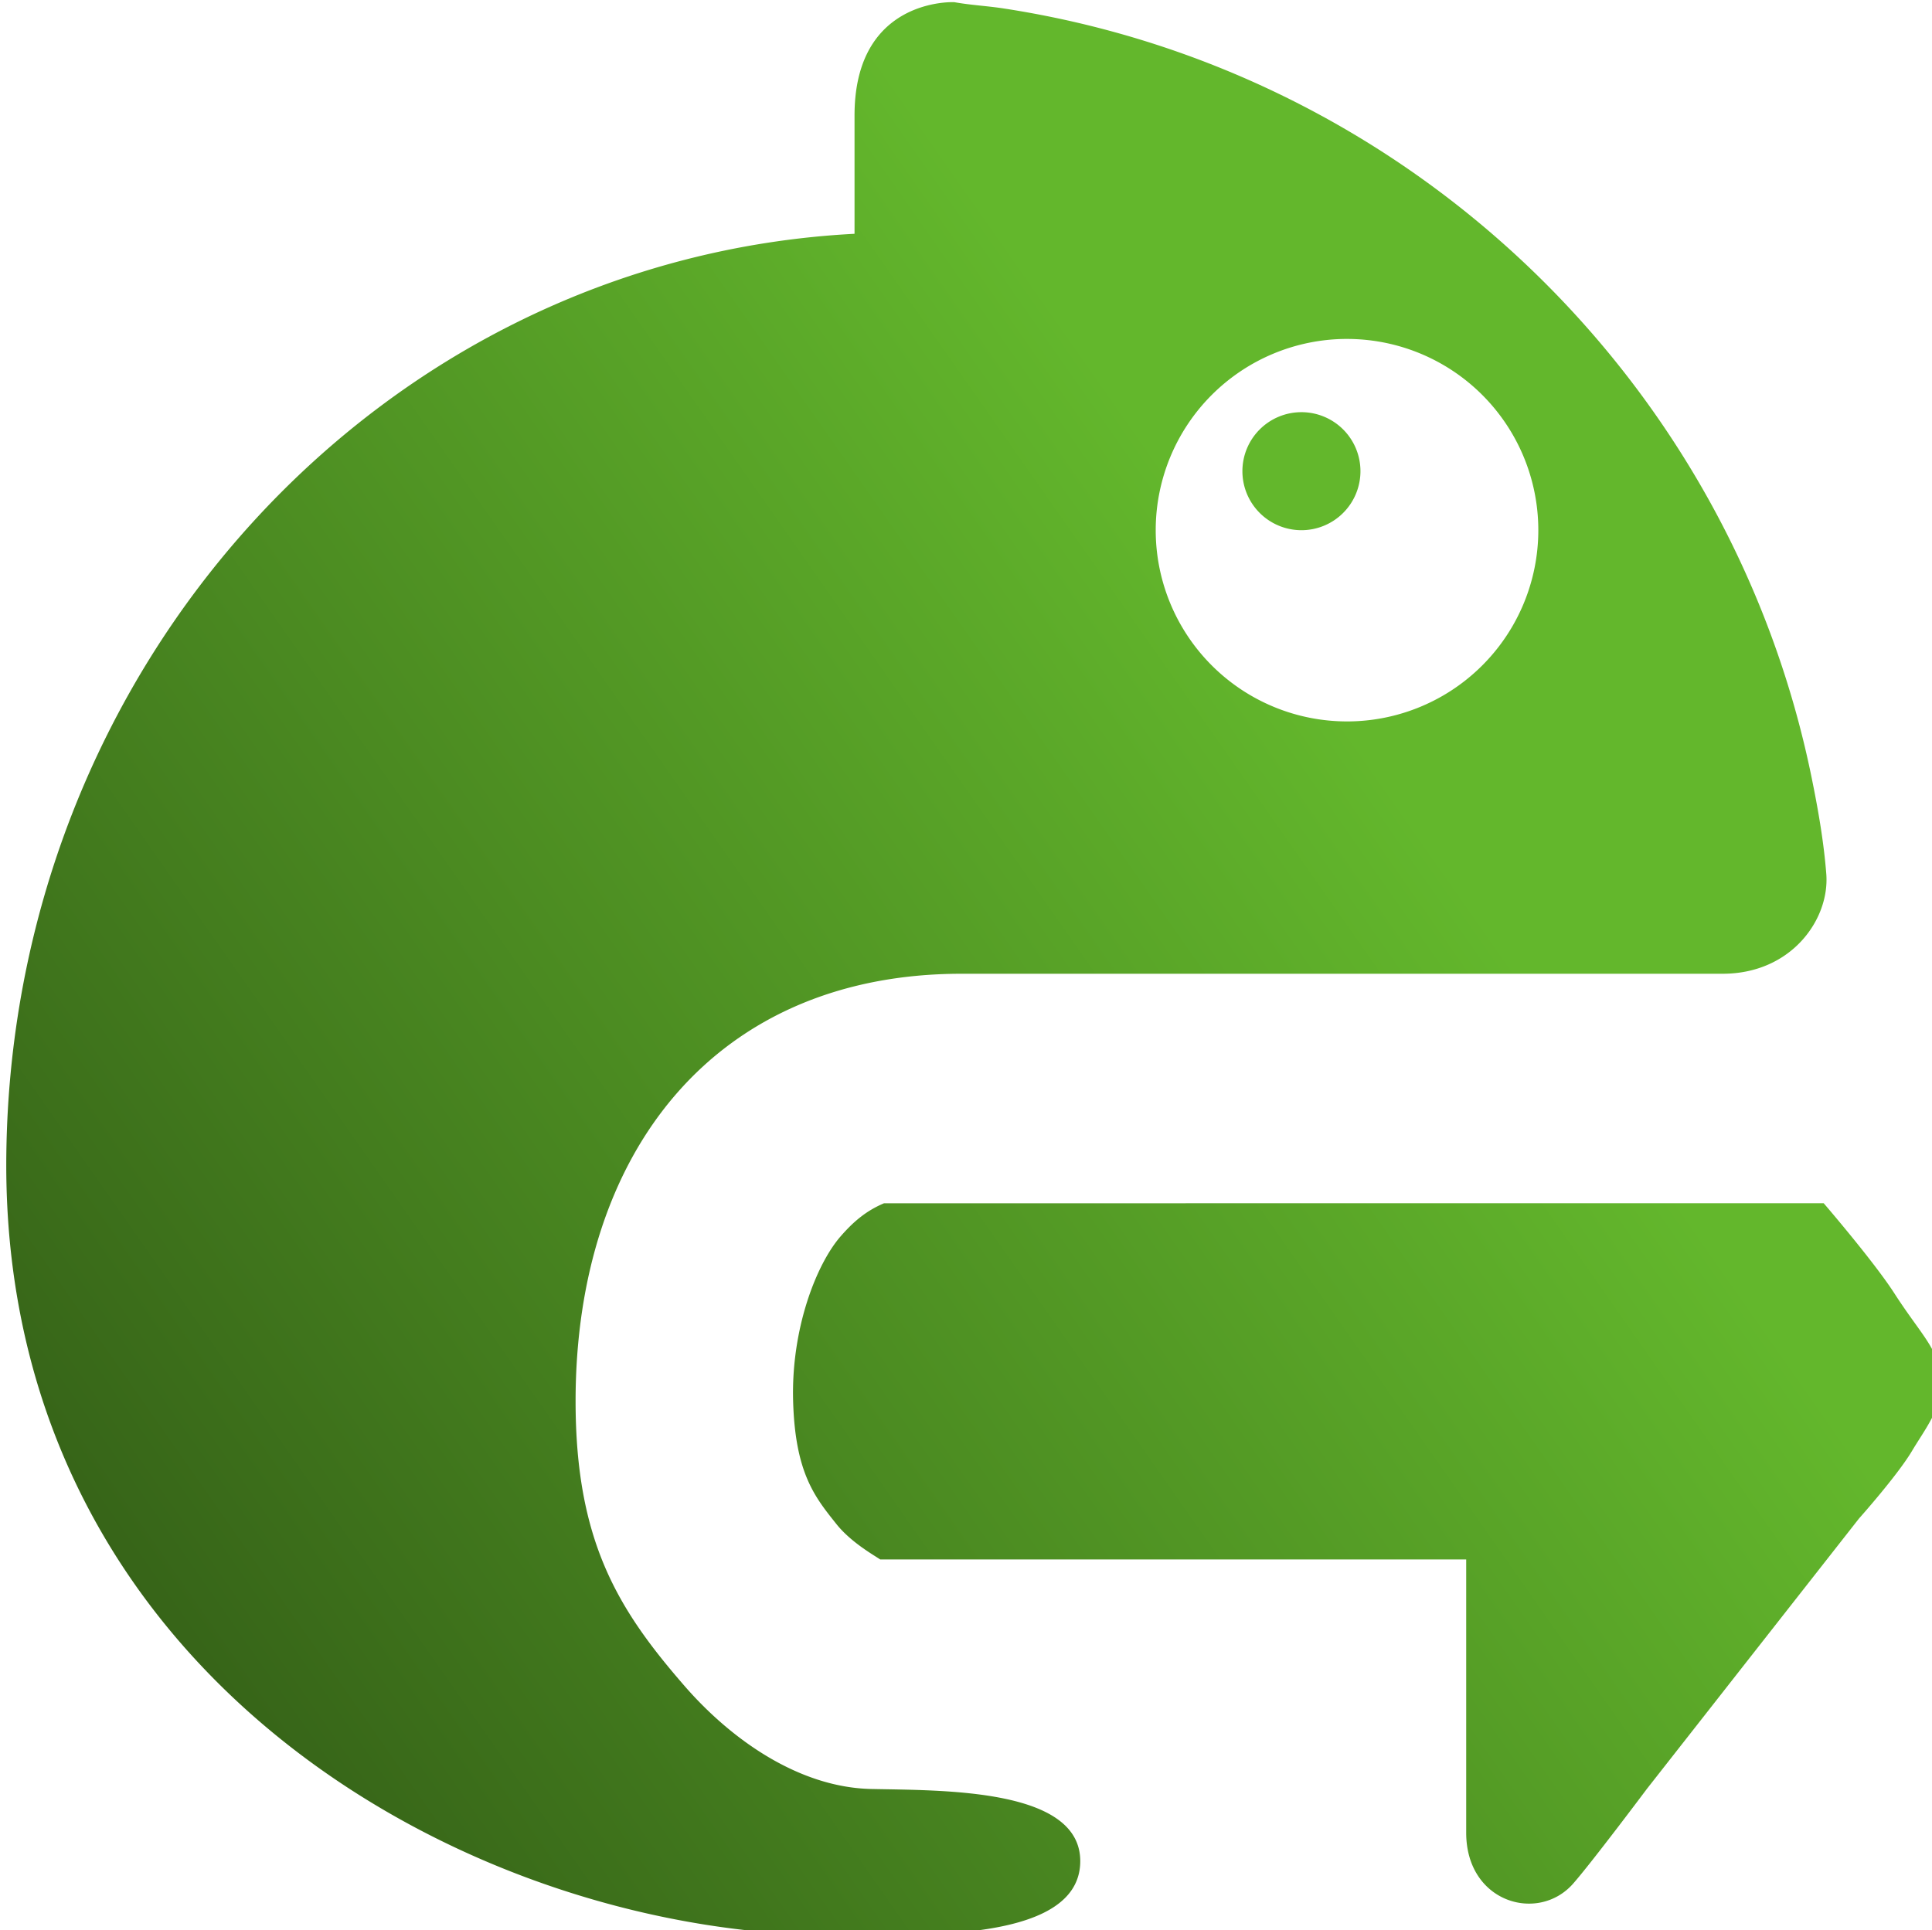 <?xml version="1.0" encoding="UTF-8" standalone="no"?>
<!-- Created with Inkscape (http://www.inkscape.org/) -->

<svg
   xmlns:dc="http://purl.org/dc/elements/1.1/"
   xmlns:cc="http://creativecommons.org/ns#"
   xmlns:rdf="http://www.w3.org/1999/02/22-rdf-syntax-ns#"
   xmlns:svg="http://www.w3.org/2000/svg"
   xmlns="http://www.w3.org/2000/svg"
   xmlns:xlink="http://www.w3.org/1999/xlink"
   xmlns:sodipodi="http://sodipodi.sourceforge.net/DTD/sodipodi-0.dtd"
   xmlns:inkscape="http://www.inkscape.org/namespaces/inkscape"
   width="44.925mm"
   height="44.895mm"
   viewBox="0 0 44.925 44.895"
   version="1.1"
   id="svg8"
   inkscape:version="0.92.4 5da689c313, 2019-01-14"
   sodipodi:docname="icon.svg">
  <defs
     id="defs2">
    <linearGradient
       id="linearGradient1015"
       inkscape:collect="always">
      <stop
         id="stop1019"
         offset="0"
         style="stop-color:#325c16;stop-opacity:1" />
      <stop
         id="stop1021"
         offset="1"
         style="stop-color:#63b72c;stop-opacity:1" />
    </linearGradient>
    <linearGradient
       inkscape:collect="always"
       xlink:href="#linearGradient1015"
       id="linearGradient1017"
       x1="349.139"
       y1="264.229"
       x2="466.787"
       y2="181.805"
       gradientUnits="userSpaceOnUse" />
  </defs>
  <sodipodi:namedview
     id="base"
     pagecolor="#ffffff"
     bordercolor="#666666"
     borderopacity="1.0"
     inkscape:pageopacity="0.0"
     inkscape:pageshadow="2"
     inkscape:zoom="1.4"
     inkscape:cx="49.699963"
     inkscape:cy="37.101762"
     inkscape:document-units="mm"
     inkscape:current-layer="layer1"
     showgrid="false"
     inkscape:snap-intersection-paths="true"
     inkscape:snap-midpoints="true"
     inkscape:snap-bbox="true"
     inkscape:object-nodes="true"
     inkscape:snap-smooth-nodes="true"
     inkscape:object-paths="false"
     inkscape:snap-object-midpoints="true"
     inkscape:snap-bbox-edge-midpoints="true"
     inkscape:bbox-nodes="true"
     inkscape:bbox-paths="true"
     inkscape:snap-bbox-midpoints="true"
     inkscape:window-width="1920"
     inkscape:window-height="1053"
     inkscape:window-x="0"
     inkscape:window-y="0"
     inkscape:window-maximized="1" />
  <g
     inkscape:label="Layer 1"
     inkscape:groupmode="layer"
     id="layer1"
     transform="translate(-92.376,-31.399)">
    <path
       style="fill:url(#linearGradient1017);fill-opacity:1;fill-rule:nonzero;stroke:none;stroke-width:1"
       d="m 431.959,118.678 c -1.677,0.057 -8.387,0.856 -8.387,9.943 v 10.385 c -41.661,2.186 -74.382,38.114 -74.434,81.729 6.9e-4,45.25 41.44,68.079 73.988,67.613 6.031,-0.086 20.153,0.642 20.252,-6.441 0.091,-6.475 -12.001,-6.269 -18.34,-6.404 -6.339,-0.136 -12.276,-4.325 -16.365,-9.023 -5.865,-6.738 -9.578,-12.735 -9.578,-25.029 0.013,-21.983 12.345,-37.5 33.873,-37.5 h 38.158 19.078 9.541 c 6.037,0 9.407,-4.783 9.096,-8.764 -0.224,-2.861 -0.728,-5.722 -1.299,-8.512 -1.142,-5.58 -2.826,-10.961 -4.994,-16.088 -4.337,-10.255 -10.612,-19.49 -18.367,-27.246 -7.755,-7.756 -16.992,-14.032 -27.246,-18.369 -5.127,-2.169 -10.51,-3.852 -16.09,-4.994 -1.395,-0.285 -2.808,-0.539 -4.23,-0.756 -1.422,-0.217 -2.864,-0.288 -4.279,-0.543 0,0 -0.137,-0.008 -0.377,0 z m 34.826,29.557 a 16.786,16.786 0 0 1 16.787,16.785 16.786,16.786 0 0 1 -16.787,16.785 A 16.786,16.786 0 0 1 450,165.02 16.786,16.786 0 0 1 466.785,148.234 Z m -4,6.428 a 5.179,5.179 0 0 0 -5.178,5.18 5.179,5.179 0 0 0 5.178,5.178 5.179,5.179 0 0 0 5.18,-5.178 5.179,5.179 0 0 0 -5.18,-5.18 z m -36.625,69.432 c -1.624,0.685 -2.738,1.676 -3.807,2.902 -2.129,2.443 -4.348,8.107 -4.17,14.451 0.178,6.345 1.926,8.452 3.799,10.803 1.29,1.619 3.323,2.748 3.842,3.107 h 51.42 v 7.994 7.996 7.994 c 0,6.137 6.321,7.956 9.387,4.465 1.657,-1.888 6.48,-8.328 6.48,-8.328 l 4.65,-5.928 4.65,-5.93 4.652,-5.93 4.65,-5.928 c 0,0 3.366,-3.771 4.65,-5.93 1.102,-1.851 2.643,-3.777 2.566,-5.93 -0.106,-2.969 -1.609,-4.015 -4.117,-7.906 -1.815,-2.815 -6.199,-7.904 -6.199,-7.904 h -24.805 z"
       transform="scale(0.265)"
       id="path12"
       inkscape:connector-curvature="0" />
  </g>
</svg>
